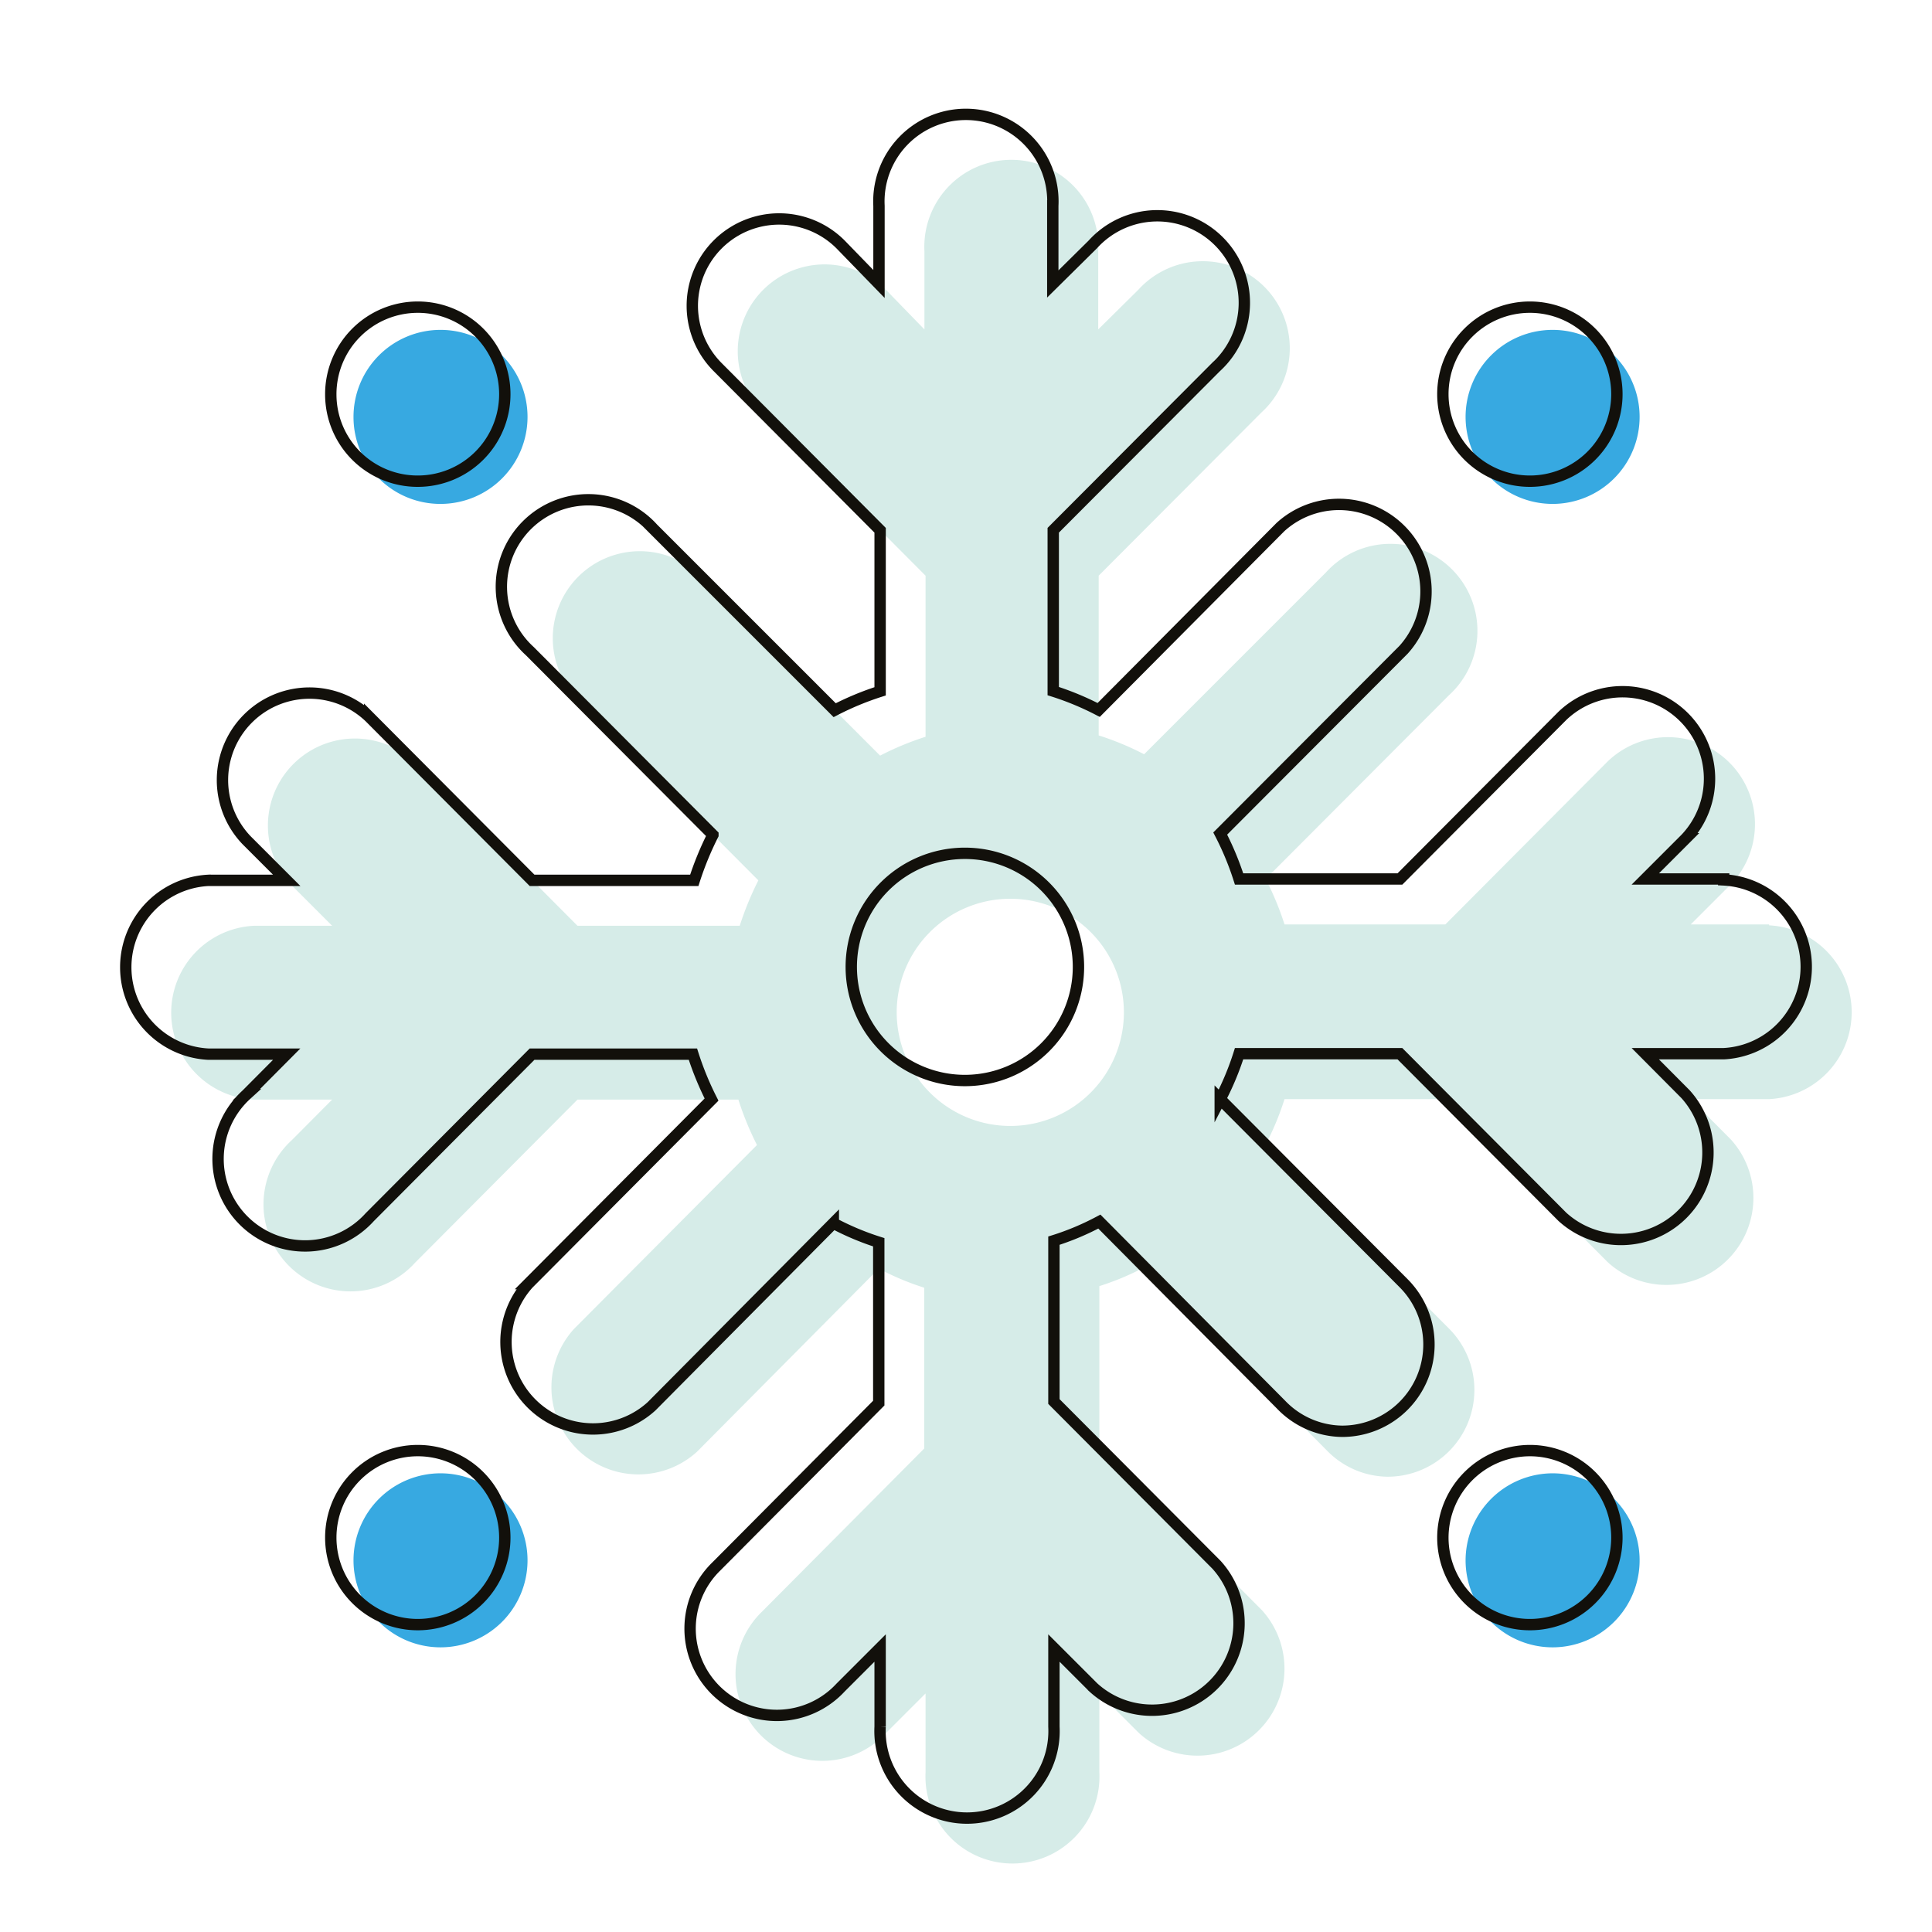 <svg viewBox="0 0 85.04 85.04" xmlns="http://www.w3.org/2000/svg"><g fill="#37a9e1"><path d="m19.38 22.18a3.83 3.83 0 1 0 -3.82-3.82 3.82 3.82 0 0 0 3.82 3.82z"/><path d="m19.38 64.85a3.83 3.83 0 0 0 -3.82 3.83 3.83 3.83 0 1 0 3.82-3.83z"/><path d="m68.34 64.85a3.84 3.84 0 0 0 -3.83 3.83 3.83 3.83 0 1 0 3.83-3.83z"/><path d="m68.34 22.18a3.83 3.83 0 1 0 -3.83-3.82 3.83 3.83 0 0 0 3.83 3.82z"/></g><path d="m18.38 21.18a3.83 3.83 0 1 0 -3.82-3.82 3.82 3.82 0 0 0 3.82 3.82z" fill="none" stroke="#12100b" stroke-miterlimit="10" stroke-width=".5"/><path d="m18.38 63.85a3.83 3.83 0 0 0 -3.82 3.83 3.83 3.83 0 1 0 3.82-3.83z" fill="none" stroke="#12100b" stroke-miterlimit="10" stroke-width=".5"/><path d="m67.34 63.85a3.84 3.84 0 0 0 -3.83 3.83 3.83 3.83 0 1 0 3.83-3.83z" fill="none" stroke="#12100b" stroke-miterlimit="10" stroke-width=".5"/><path d="m67.34 21.18a3.83 3.83 0 1 0 -3.83-3.82 3.83 3.83 0 0 0 3.83 3.82z" fill="none" stroke="#12100b" stroke-miterlimit="10" stroke-width=".5"/><path d="m77.87 40.69h-3.45l1.77-1.77a3.83 3.83 0 0 0 -5.42-5.41l-7.15 7.18h-7.08a12.85 12.85 0 0 0 -.83-2l8.07-8.09a3.83 3.83 0 1 0 -5.42-5.4l-8 8a12.57 12.57 0 0 0 -2-.83v-7.03l7.16-7.18a3.83 3.83 0 1 0 -5.42-5.4l-1.76 1.74v-3.44a3.83 3.83 0 1 0 -7.65 0v3.44l-1.69-1.74a3.82 3.82 0 1 0 -5.41 5.4l7.15 7.18v7.09a12.85 12.85 0 0 0 -2 .83l-8-8a3.83 3.83 0 0 0 -5.42 5.4l8.06 8.09a13.87 13.87 0 0 0 -.82 2h-7.14l-7.15-7.18a3.83 3.83 0 0 0 -5.42 5.41l1.77 1.77h-3.45a3.83 3.83 0 0 0 0 7.65h3.45l-1.77 1.78a3.83 3.83 0 1 0 5.42 5.4l7.15-7.18h7.08a13.41 13.41 0 0 0 .82 2l-8.06 8.1a3.83 3.83 0 0 0 5.42 5.4l8-8.06a12 12 0 0 0 2 .84v7.08l-7.15 7.19a3.82 3.82 0 1 0 5.47 5.33l1.74-1.74v3.46a3.83 3.83 0 1 0 7.65 0v-3.46l1.74 1.74a3.83 3.83 0 0 0 5.42-5.4l-7.16-7.19v-7.08a11.74 11.74 0 0 0 2-.84l8 8.06a3.78 3.78 0 0 0 2.68 1.17 3.82 3.82 0 0 0 2.71-6.52l-8.07-8.1a12.46 12.46 0 0 0 .83-2h7.08l7.15 7.18a3.83 3.83 0 0 0 5.42-5.4l-1.77-1.78h3.45a3.83 3.83 0 0 0 0-7.65zm-33.35 8.87a5 5 0 1 1 4.95-5 5 5 0 0 1 -4.95 5z" fill="#d6ece8"/><path d="m75.87 38.69h-3.45l1.77-1.77a3.83 3.83 0 0 0 -5.42-5.41l-7.15 7.18h-7.08a12.85 12.85 0 0 0 -.83-2l8.07-8.09a3.83 3.83 0 0 0 -5.42-5.4l-8 8.05a12.57 12.57 0 0 0 -2-.83v-7.08l7.16-7.18a3.83 3.83 0 1 0 -5.42-5.4l-1.76 1.74v-3.44a3.83 3.83 0 1 0 -7.65 0v3.44l-1.69-1.74a3.82 3.82 0 1 0 -5.41 5.4l7.15 7.18v7.09a12.85 12.85 0 0 0 -2 .83l-8-8a3.83 3.83 0 1 0 -5.42 5.4l8.06 8.09a13.87 13.87 0 0 0 -.82 2h-7.14l-7.15-7.18a3.83 3.83 0 0 0 -5.42 5.41l1.77 1.77h-3.45a3.83 3.83 0 0 0 0 7.65h3.45l-1.77 1.78a3.83 3.83 0 1 0 5.42 5.4l7.15-7.18h7.08a13.41 13.41 0 0 0 .82 2l-8.06 8.1a3.83 3.83 0 0 0 5.42 5.4l8-8.06a12 12 0 0 0 2 .84v7.08l-7.15 7.19a3.82 3.82 0 1 0 5.47 5.33l1.74-1.74v3.46a3.83 3.83 0 1 0 7.65 0v-3.46l1.74 1.74a3.83 3.83 0 0 0 5.42-5.4l-7.16-7.19v-7.08a11.74 11.74 0 0 0 2-.84l8 8.06a3.78 3.78 0 0 0 2.68 1.17 3.82 3.82 0 0 0 2.71-6.52l-8.07-8.1a12.46 12.46 0 0 0 .83-2h7.08l7.15 7.18a3.83 3.83 0 0 0 5.42-5.4l-1.77-1.78h3.45a3.83 3.83 0 0 0 0-7.65zm-33.35 8.87a5 5 0 1 1 4.95-5 5 5 0 0 1 -4.95 5z" fill="none" stroke="#12100b" stroke-miterlimit="10" stroke-width=".5"/></svg>